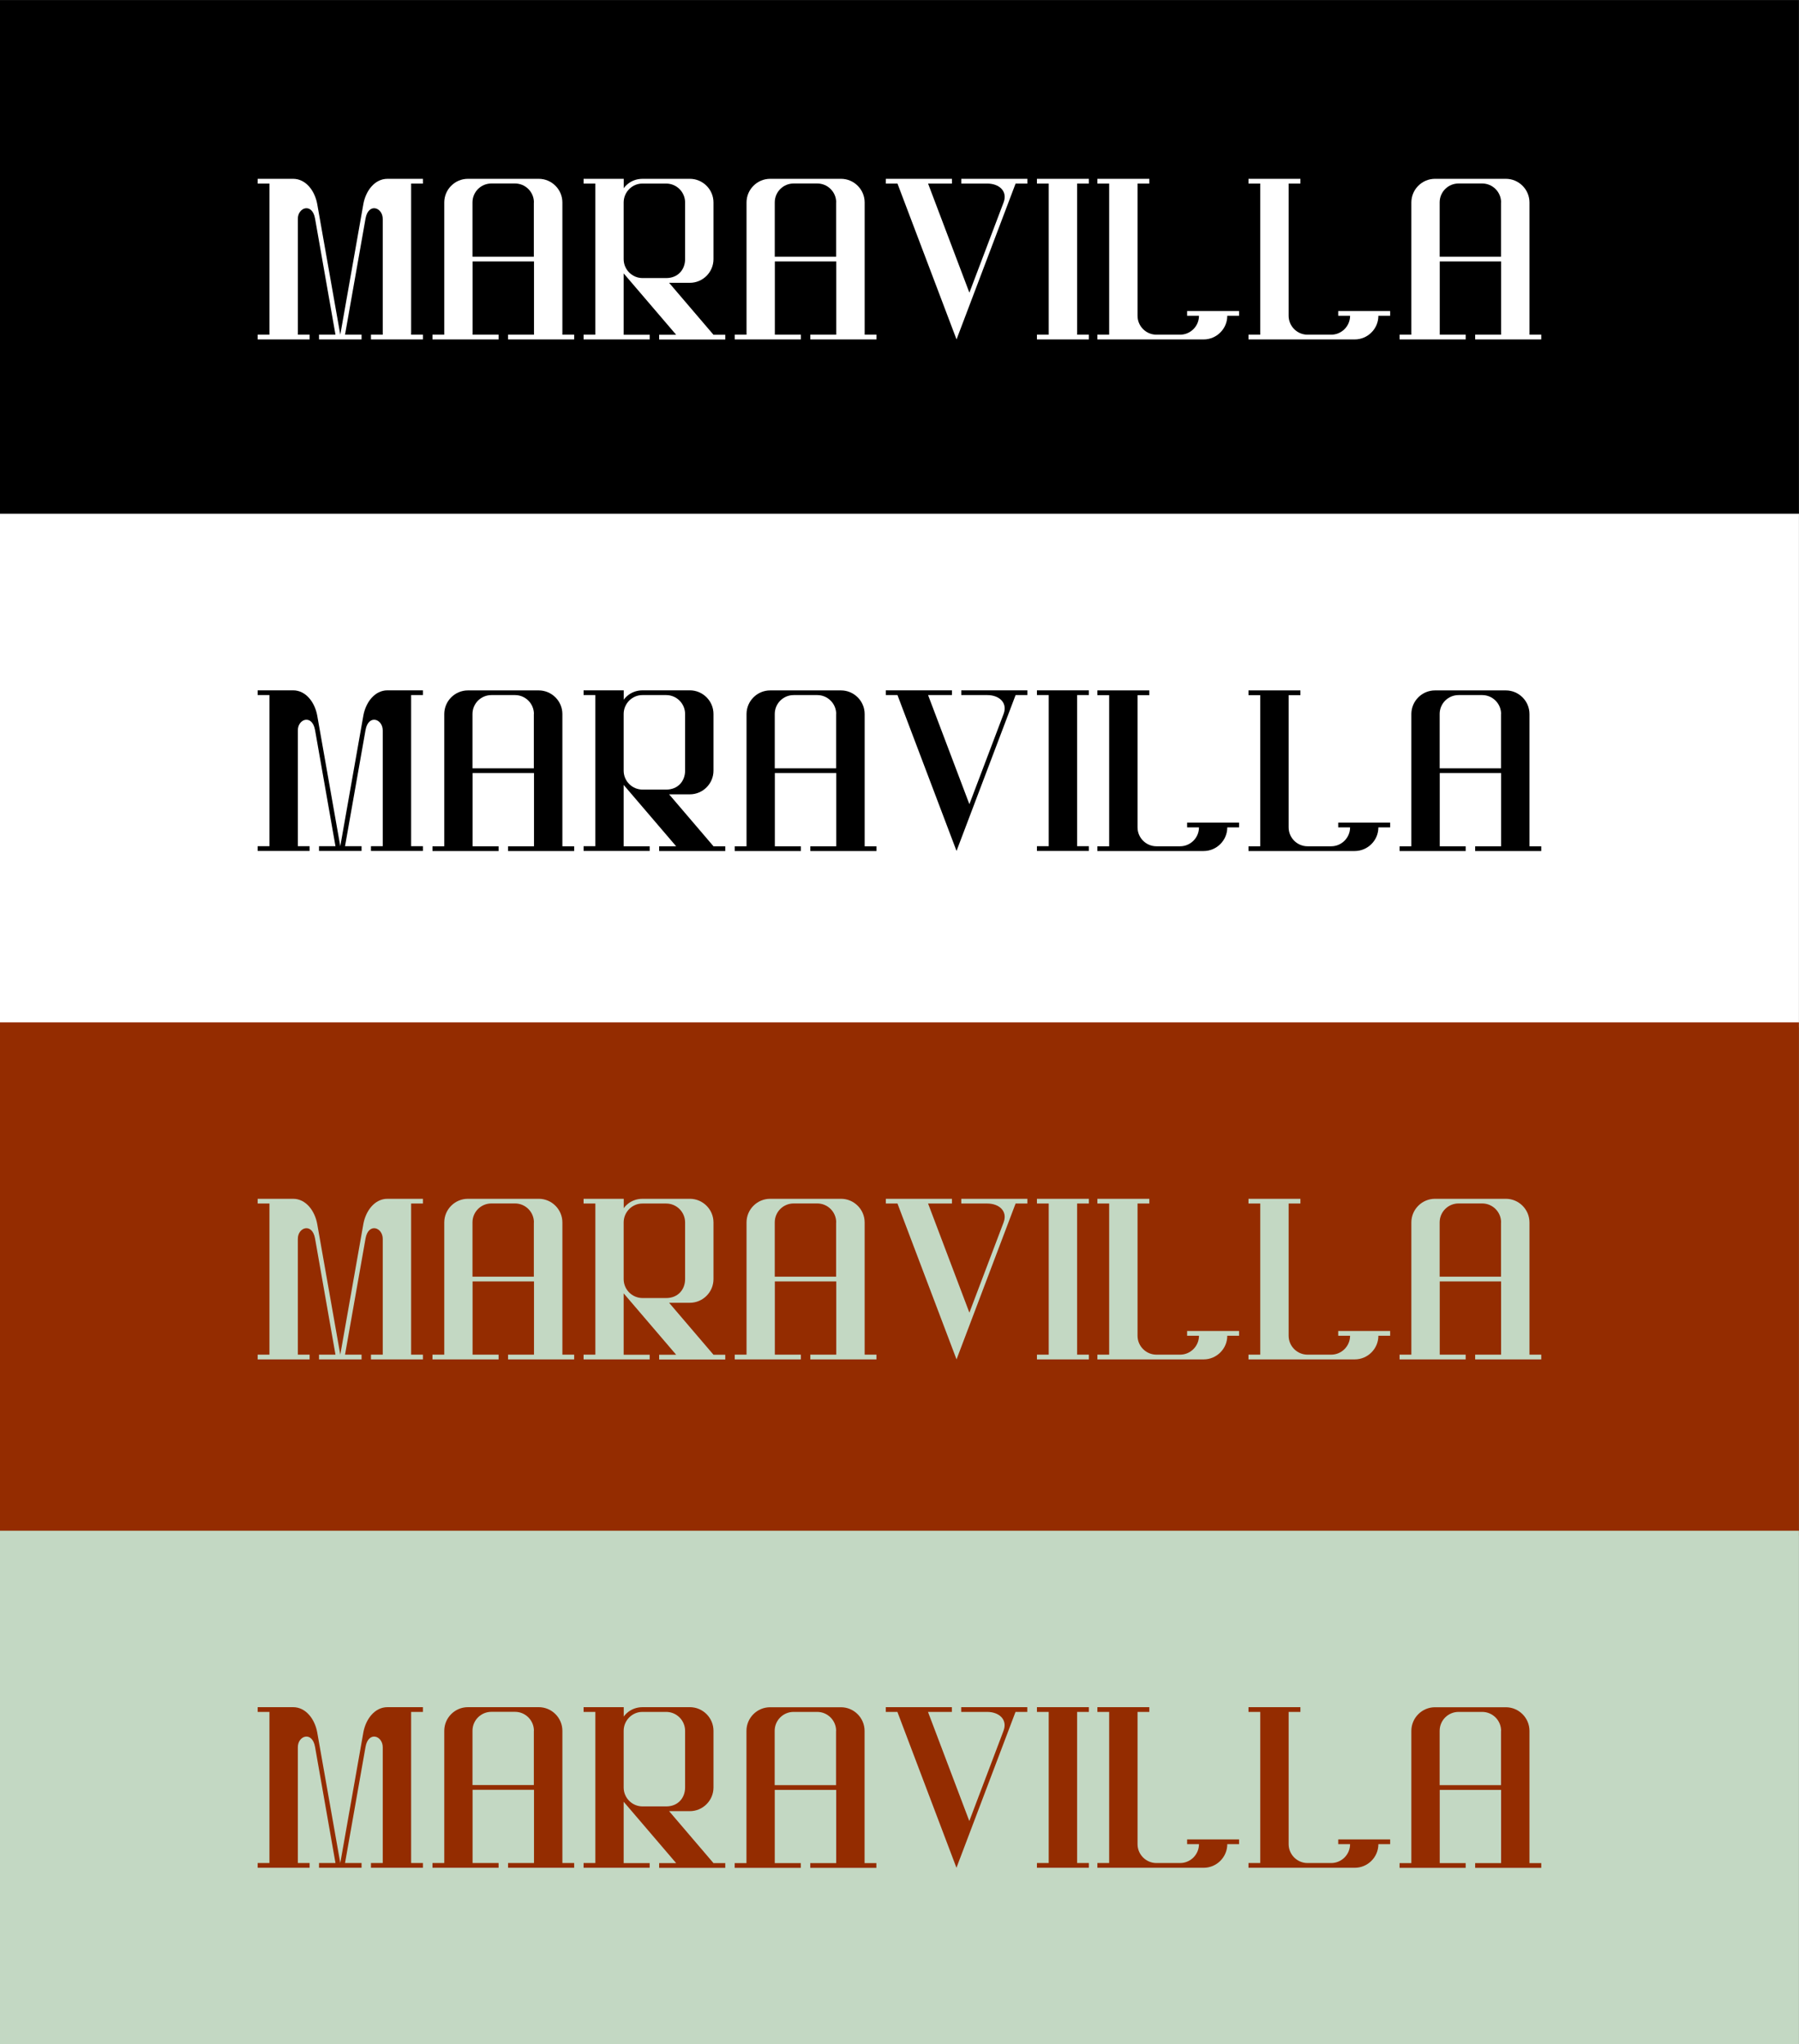 <?xml version="1.0" encoding="UTF-8"?><svg id="Capa_2" xmlns="http://www.w3.org/2000/svg" viewBox="0 0 235.15 267.16"><rect x="0" y="0" width="235.15" height="267.16" fill="#808080" stroke="none"/><defs><style>.cls-1{fill:#942c00;}.cls-2{fill:#fff;}.cls-3{fill:#c3d8c3;}</style></defs><g id="Capa_1-2"><rect x="84.02" y="-84.02" width="67.1" height="235.14" transform="translate(84.02 151.13) rotate(-90)"/><rect class="cls-2" x="84.02" y="-16.85" width="67.1" height="235.14" transform="translate(16.85 218.29) rotate(-90)"/><path class="cls-2" d="m45.11,43.74h2.15s0,.62,0,.62h-5.56s0-.62,0-.62h2.15s-2.67-15.18-2.67-15.18c-.37-2.1-2.26-1.48-2.25.06v15.12s1.54,0,1.54,0v.62s-6.79,0-6.79,0v-.62s1.54,0,1.54,0v-19.75s-1.54,0-1.54,0v-.62s4.63,0,4.63,0c1.7,0,2.84,1.6,3.15,3.27l3.02,17.1,3.02-17.1c.31-1.67,1.45-3.27,3.15-3.27h4.63s0,.62,0,.62h-1.54s0,19.75,0,19.75h1.54s0,.62,0,.62h-6.79s0-.62,0-.62h1.54s0-15.12,0-15.12c0-1.54-1.88-2.16-2.25-.06l-2.68,15.18Z"/><path class="cls-2" d="m61.77,34.17v9.57s3.4,0,3.4,0v.62s-8.64,0-8.64,0v-.62s1.54,0,1.54,0v-17.28c0-1.7,1.39-3.09,3.09-3.09h9.26c1.7,0,3.09,1.39,3.09,3.09v17.28s1.54,0,1.54,0v.62s-8.64,0-8.64,0v-.62s3.39,0,3.39,0v-9.57s-8.02,0-8.02,0Zm8.02-7.72c0-1.36-1.11-2.47-2.47-2.47h-3.09c-1.36,0-2.47,1.1-2.47,2.47v7.1s8.02,0,8.02,0v-7.1Z"/><path class="cls-2" d="m84.92,43.74v.62s-8.64,0-8.64,0v-.62s1.54,0,1.54,0v-19.75s-1.54,0-1.54,0v-.62s5.25,0,5.25,0v1.23s.77-1.23,2.47-1.23h6.17c1.7,0,3.09,1.39,3.09,3.09v7.41c0,1.7-1.39,3.09-3.09,3.09h-2.71s5.8,6.79,5.8,6.79h1.54s0,.62,0,.62h-8.64s0-.62,0-.62h2.22s-6.86-8.02-6.86-8.02v8.02s3.41,0,3.41,0Zm2.16-19.75h-3.12c-1.33,0-2.44,1.11-2.44,2.47v7.41c0,1.36,1.11,2.47,2.47,2.47h3.09c1.54,0,2.47-1.11,2.47-2.47v-7.41c0-1.36-1.11-2.47-2.47-2.47Z"/><path class="cls-2" d="m101.28,34.17v9.57s3.4,0,3.4,0v.62s-8.64,0-8.64,0v-.62s1.54,0,1.54,0v-17.28c0-1.7,1.39-3.09,3.09-3.09h9.26c1.7,0,3.09,1.39,3.09,3.09v17.28s1.54,0,1.54,0v.62s-8.64,0-8.64,0v-.62s3.39,0,3.39,0v-9.57s-8.02,0-8.02,0Zm8.02-7.72c0-1.36-1.11-2.47-2.47-2.47h-3.09c-1.36,0-2.47,1.1-2.47,2.47v7.1s8.02,0,8.02,0v-7.1Z"/><path class="cls-2" d="m117.33,23.99h-1.54s0-.62,0-.62h8.64s0,.62,0,.62h-3.12s5.4,14.26,5.4,14.26l4.47-11.79c.56-1.48-.59-2.47-2.13-2.47h-3.4s0-.62,0-.62h8.64s0,.62,0,.62h-1.54s-7.72,20.37-7.72,20.37l-7.72-20.37Z"/><path class="cls-2" d="m137.08,23.99h-1.54s0-.62,0-.62h6.79s0,.62,0,.62h-1.54s0,19.75,0,19.75h1.54s0,.62,0,.62h-6.79s0-.62,0-.62h1.54s0-19.75,0-19.75Z"/><path class="cls-2" d="m156.71,41.27h-1.54s0-.62,0-.62h6.79s0,.62,0,.62h-1.54c0,1.7-1.39,3.09-3.09,3.09h-13.89s0-.62,0-.62h1.54s0-19.75,0-19.75h-1.54s0-.62,0-.62h6.79s0,.62,0,.62h-1.54s0,17.28,0,17.28c0,1.36,1.11,2.47,2.47,2.47h3.09c1.36,0,2.47-1.11,2.47-2.47Z"/><path class="cls-2" d="m176.46,41.27h-1.54s0-.62,0-.62h6.79s0,.62,0,.62h-1.54c0,1.7-1.39,3.09-3.09,3.09h-13.89s0-.62,0-.62h1.54s0-19.75,0-19.75h-1.54s0-.62,0-.62h6.79s0,.62,0,.62h-1.54s0,17.28,0,17.28c0,1.36,1.11,2.47,2.47,2.47h3.09c1.36,0,2.47-1.11,2.47-2.47Z"/><path class="cls-2" d="m188.19,34.17v9.57s3.39,0,3.39,0v.62s-8.64,0-8.64,0v-.62s1.54,0,1.54,0v-17.28c0-1.7,1.39-3.09,3.09-3.09h9.26c1.7,0,3.09,1.39,3.09,3.09v17.28s1.54,0,1.54,0v.62s-8.64,0-8.64,0v-.62s3.39,0,3.39,0v-9.57s-8.02,0-8.02,0Zm8.02-7.72c0-1.36-1.11-2.47-2.47-2.47h-3.09c-1.36,0-2.47,1.1-2.47,2.47v7.1s8.02,0,8.02,0v-7.1Z"/><path d="m45.11,110.59h2.15s0,.62,0,.62h-5.56s0-.62,0-.62h2.15s-2.67-15.18-2.67-15.18c-.37-2.1-2.26-1.48-2.25.06v15.12s1.54,0,1.54,0v.62s-6.79,0-6.79,0v-.62s1.54,0,1.54,0v-19.75s-1.54,0-1.54,0v-.62s4.63,0,4.63,0c1.7,0,2.84,1.6,3.15,3.27l3.02,17.1,3.02-17.1c.31-1.67,1.45-3.27,3.15-3.27h4.63s0,.62,0,.62h-1.54s0,19.75,0,19.75h1.54s0,.62,0,.62h-6.79s0-.62,0-.62h1.54s0-15.12,0-15.12c0-1.54-1.88-2.16-2.25-.06l-2.68,15.18Z"/><path d="m61.77,101.03v9.57s3.4,0,3.4,0v.62s-8.64,0-8.64,0v-.62s1.54,0,1.54,0v-17.28c0-1.7,1.39-3.09,3.09-3.09h9.26c1.7,0,3.09,1.39,3.09,3.09v17.28s1.54,0,1.54,0v.62s-8.64,0-8.64,0v-.62s3.39,0,3.39,0v-9.57s-8.02,0-8.02,0Zm8.02-7.72c0-1.36-1.11-2.47-2.47-2.47h-3.09c-1.36,0-2.47,1.1-2.47,2.47v7.1s8.02,0,8.02,0v-7.1Z"/><path d="m84.92,110.59v.62s-8.64,0-8.64,0v-.62s1.54,0,1.54,0v-19.75s-1.54,0-1.54,0v-.62s5.25,0,5.25,0v1.23s.77-1.23,2.47-1.23h6.17c1.7,0,3.09,1.39,3.09,3.09v7.41c0,1.7-1.39,3.09-3.09,3.09h-2.71s5.8,6.79,5.8,6.79h1.54s0,.62,0,.62h-8.64s0-.62,0-.62h2.22s-6.86-8.02-6.86-8.02v8.02s3.41,0,3.41,0Zm2.16-19.75h-3.12c-1.33,0-2.44,1.11-2.44,2.47v7.41c0,1.36,1.11,2.47,2.47,2.47h3.09c1.54,0,2.47-1.11,2.47-2.47v-7.41c0-1.36-1.11-2.47-2.47-2.47Z"/><path d="m101.28,101.03v9.57s3.4,0,3.4,0v.62s-8.64,0-8.64,0v-.62s1.54,0,1.54,0v-17.28c0-1.7,1.39-3.09,3.09-3.09h9.26c1.7,0,3.09,1.39,3.09,3.09v17.28s1.54,0,1.54,0v.62s-8.64,0-8.64,0v-.62s3.39,0,3.39,0v-9.57s-8.02,0-8.02,0Zm8.02-7.72c0-1.36-1.11-2.47-2.47-2.47h-3.09c-1.36,0-2.47,1.1-2.47,2.47v7.1s8.02,0,8.02,0v-7.1Z"/><path d="m117.33,90.84h-1.54s0-.62,0-.62h8.64s0,.62,0,.62h-3.12s5.4,14.26,5.4,14.26l4.47-11.79c.56-1.48-.59-2.47-2.13-2.47h-3.4s0-.62,0-.62h8.64s0,.62,0,.62h-1.54s-7.72,20.37-7.72,20.37l-7.72-20.37Z"/><path d="m137.08,90.84h-1.54s0-.62,0-.62h6.79s0,.62,0,.62h-1.54s0,19.75,0,19.75h1.54s0,.62,0,.62h-6.79s0-.62,0-.62h1.54s0-19.75,0-19.75Z"/><path d="m156.71,108.13h-1.54s0-.62,0-.62h6.79s0,.62,0,.62h-1.54c0,1.7-1.39,3.09-3.09,3.09h-13.89s0-.62,0-.62h1.54s0-19.75,0-19.75h-1.54s0-.62,0-.62h6.79s0,.62,0,.62h-1.54s0,17.28,0,17.28c0,1.36,1.11,2.47,2.47,2.47h3.09c1.36,0,2.47-1.11,2.47-2.47Z"/><path d="m176.46,108.13h-1.54s0-.62,0-.62h6.79s0,.62,0,.62h-1.54c0,1.7-1.39,3.09-3.09,3.09h-13.89s0-.62,0-.62h1.54s0-19.75,0-19.75h-1.54s0-.62,0-.62h6.79s0,.62,0,.62h-1.54s0,17.28,0,17.28c0,1.36,1.11,2.47,2.47,2.47h3.09c1.36,0,2.47-1.11,2.47-2.47Z"/><path d="m188.19,101.03v9.57s3.39,0,3.39,0v.62s-8.64,0-8.64,0v-.62s1.54,0,1.54,0v-17.28c0-1.7,1.39-3.09,3.09-3.09h9.26c1.7,0,3.09,1.39,3.09,3.09v17.28s1.54,0,1.54,0v.62s-8.64,0-8.64,0v-.62s3.39,0,3.39,0v-9.57s-8.02,0-8.02,0Zm8.02-7.72c0-1.36-1.11-2.47-2.47-2.47h-3.09c-1.36,0-2.47,1.1-2.47,2.47v7.1s8.02,0,8.02,0v-7.1Z"/><rect class="cls-1" x="84.02" y="49.59" width="67.1" height="235.14" transform="translate(-49.59 284.73) rotate(-90)"/><path class="cls-3" d="m45.11,177.04h2.15s0,.62,0,.62h-5.56s0-.62,0-.62h2.15s-2.67-15.18-2.67-15.18c-.37-2.1-2.26-1.48-2.25.06v15.12s1.54,0,1.54,0v.62s-6.79,0-6.79,0v-.62s1.54,0,1.54,0v-19.75s-1.54,0-1.54,0v-.62s4.63,0,4.63,0c1.7,0,2.84,1.6,3.15,3.27l3.02,17.1,3.02-17.1c.31-1.67,1.45-3.27,3.15-3.27h4.63s0,.62,0,.62h-1.54s0,19.75,0,19.75h1.54s0,.62,0,.62h-6.79s0-.62,0-.62h1.54s0-15.12,0-15.12c0-1.54-1.88-2.16-2.25-.06l-2.68,15.18Z"/><path class="cls-3" d="m61.77,167.47v9.57s3.4,0,3.4,0v.62s-8.64,0-8.64,0v-.62s1.54,0,1.54,0v-17.28c0-1.7,1.39-3.09,3.09-3.09h9.26c1.7,0,3.09,1.39,3.09,3.09v17.28s1.54,0,1.54,0v.62s-8.64,0-8.64,0v-.62s3.39,0,3.39,0v-9.57s-8.02,0-8.02,0Zm8.02-7.72c0-1.36-1.11-2.47-2.47-2.47h-3.09c-1.36,0-2.47,1.1-2.47,2.47v7.1s8.02,0,8.02,0v-7.1Z"/><path class="cls-3" d="m84.92,177.04v.62s-8.64,0-8.64,0v-.62s1.54,0,1.54,0v-19.75s-1.54,0-1.54,0v-.62s5.25,0,5.25,0v1.23s.77-1.23,2.47-1.23h6.17c1.7,0,3.09,1.39,3.09,3.09v7.41c0,1.7-1.39,3.09-3.09,3.09h-2.71s5.8,6.79,5.8,6.79h1.54s0,.62,0,.62h-8.64s0-.62,0-.62h2.22s-6.86-8.02-6.86-8.02v8.02s3.41,0,3.41,0Zm2.16-19.75h-3.12c-1.33,0-2.44,1.11-2.44,2.47v7.41c0,1.36,1.11,2.47,2.47,2.47h3.09c1.54,0,2.47-1.11,2.47-2.47v-7.41c0-1.36-1.11-2.47-2.47-2.47Z"/><path class="cls-3" d="m101.28,167.47v9.57s3.4,0,3.4,0v.62s-8.64,0-8.64,0v-.62s1.54,0,1.54,0v-17.28c0-1.7,1.39-3.09,3.09-3.09h9.26c1.7,0,3.09,1.39,3.09,3.09v17.28s1.54,0,1.54,0v.62s-8.64,0-8.64,0v-.62s3.39,0,3.39,0v-9.57s-8.02,0-8.02,0Zm8.02-7.72c0-1.36-1.11-2.47-2.47-2.47h-3.09c-1.36,0-2.47,1.1-2.47,2.47v7.1s8.02,0,8.02,0v-7.1Z"/><path class="cls-3" d="m117.33,157.29h-1.54s0-.62,0-.62h8.64s0,.62,0,.62h-3.12s5.4,14.26,5.4,14.26l4.47-11.79c.56-1.48-.59-2.47-2.13-2.47h-3.4s0-.62,0-.62h8.64s0,.62,0,.62h-1.54s-7.72,20.37-7.72,20.37l-7.72-20.37Z"/><path class="cls-3" d="m137.08,157.29h-1.54s0-.62,0-.62h6.79s0,.62,0,.62h-1.54s0,19.75,0,19.75h1.54s0,.62,0,.62h-6.79s0-.62,0-.62h1.54s0-19.75,0-19.75Z"/><path class="cls-3" d="m156.71,174.57h-1.54s0-.62,0-.62h6.79s0,.62,0,.62h-1.54c0,1.7-1.39,3.09-3.09,3.09h-13.89s0-.62,0-.62h1.54s0-19.75,0-19.75h-1.54s0-.62,0-.62h6.79s0,.62,0,.62h-1.54s0,17.28,0,17.28c0,1.36,1.11,2.47,2.47,2.47h3.09c1.36,0,2.47-1.11,2.47-2.47Z"/><path class="cls-3" d="m176.46,174.57h-1.54s0-.62,0-.62h6.79s0,.62,0,.62h-1.54c0,1.7-1.39,3.09-3.09,3.09h-13.89s0-.62,0-.62h1.54s0-19.75,0-19.75h-1.54s0-.62,0-.62h6.79s0,.62,0,.62h-1.54s0,17.28,0,17.28c0,1.36,1.11,2.47,2.47,2.47h3.09c1.36,0,2.47-1.11,2.47-2.47Z"/><path class="cls-3" d="m188.19,167.47v9.57s3.39,0,3.39,0v.62s-8.64,0-8.64,0v-.62s1.54,0,1.54,0v-17.28c0-1.7,1.39-3.09,3.09-3.09h9.26c1.7,0,3.09,1.39,3.09,3.09v17.28s1.54,0,1.54,0v.62s-8.64,0-8.64,0v-.62s3.39,0,3.39,0v-9.57s-8.02,0-8.02,0Zm8.02-7.72c0-1.36-1.11-2.47-2.47-2.47h-3.09c-1.36,0-2.47,1.1-2.47,2.47v7.1s8.02,0,8.02,0v-7.1Z"/><rect class="cls-3" x="84.02" y="116.04" width="67.1" height="235.14" transform="translate(-116.04 351.17) rotate(-90)"/><path class="cls-1" d="m45.11,243.48h2.15s0,.62,0,.62h-5.56s0-.62,0-.62h2.15s-2.67-15.18-2.67-15.18c-.37-2.1-2.26-1.48-2.25.06v15.12s1.54,0,1.54,0v.62s-6.79,0-6.79,0v-.62s1.54,0,1.54,0v-19.75s-1.54,0-1.54,0v-.62s4.63,0,4.63,0c1.7,0,2.84,1.6,3.15,3.27l3.02,17.1,3.02-17.1c.31-1.67,1.45-3.27,3.15-3.27h4.63s0,.62,0,.62h-1.54s0,19.75,0,19.75h1.54s0,.62,0,.62h-6.79s0-.62,0-.62h1.54s0-15.12,0-15.12c0-1.54-1.88-2.16-2.25-.06l-2.68,15.18Z"/><path class="cls-1" d="m61.77,233.91v9.57s3.4,0,3.4,0v.62s-8.64,0-8.64,0v-.62s1.54,0,1.54,0v-17.28c0-1.7,1.39-3.09,3.09-3.09h9.26c1.7,0,3.09,1.39,3.09,3.09v17.28s1.54,0,1.54,0v.62s-8.64,0-8.64,0v-.62s3.39,0,3.39,0v-9.57s-8.02,0-8.02,0Zm8.02-7.72c0-1.36-1.11-2.47-2.47-2.47h-3.09c-1.36,0-2.47,1.1-2.47,2.47v7.1s8.02,0,8.02,0v-7.1Z"/><path class="cls-1" d="m84.92,243.48v.62s-8.64,0-8.64,0v-.62s1.54,0,1.54,0v-19.75s-1.54,0-1.54,0v-.62s5.25,0,5.25,0v1.23s.77-1.23,2.47-1.23h6.17c1.7,0,3.09,1.39,3.09,3.09v7.41c0,1.7-1.39,3.09-3.09,3.09h-2.71s5.8,6.79,5.8,6.79h1.54s0,.62,0,.62h-8.64s0-.62,0-.62h2.22s-6.86-8.02-6.86-8.02v8.02s3.41,0,3.41,0Zm2.16-19.75h-3.12c-1.33,0-2.44,1.11-2.44,2.47v7.41c0,1.36,1.11,2.47,2.47,2.47h3.09c1.54,0,2.47-1.11,2.47-2.47v-7.41c0-1.36-1.11-2.47-2.47-2.47Z"/><path class="cls-1" d="m101.27,233.92v9.57s3.4,0,3.4,0v.62s-8.64,0-8.64,0v-.62s1.54,0,1.54,0v-17.28c0-1.7,1.39-3.09,3.09-3.09h9.26c1.7,0,3.09,1.39,3.09,3.09v17.28s1.54,0,1.54,0v.62s-8.64,0-8.64,0v-.62s3.39,0,3.39,0v-9.57s-8.02,0-8.02,0Zm8.02-7.72c0-1.36-1.11-2.47-2.47-2.47h-3.09c-1.36,0-2.47,1.1-2.47,2.47v7.1s8.02,0,8.02,0v-7.1Z"/><path class="cls-1" d="m117.32,223.73h-1.54s0-.62,0-.62h8.64s0,.62,0,.62h-3.12s5.4,14.26,5.4,14.26l4.47-11.79c.56-1.48-.59-2.47-2.13-2.47h-3.4s0-.62,0-.62h8.64s0,.62,0,.62h-1.54s-7.72,20.37-7.72,20.37l-7.72-20.37Z"/><path class="cls-1" d="m137.08,223.73h-1.54s0-.62,0-.62h6.79s0,.62,0,.62h-1.54s0,19.75,0,19.75h1.54s0,.62,0,.62h-6.79s0-.62,0-.62h1.54s0-19.75,0-19.75Z"/><path class="cls-1" d="m156.71,241.01h-1.54s0-.62,0-.62h6.79s0,.62,0,.62h-1.54c0,1.7-1.39,3.09-3.09,3.09h-13.89s0-.62,0-.62h1.54s0-19.75,0-19.75h-1.54s0-.62,0-.62h6.79s0,.62,0,.62h-1.54s0,17.28,0,17.28c0,1.36,1.11,2.47,2.47,2.47h3.09c1.36,0,2.47-1.11,2.47-2.47Z"/><path class="cls-1" d="m176.46,241.01h-1.54s0-.62,0-.62h6.79s0,.62,0,.62h-1.54c0,1.7-1.39,3.09-3.09,3.09h-13.89s0-.62,0-.62h1.54s0-19.75,0-19.75h-1.54s0-.62,0-.62h6.79s0,.62,0,.62h-1.54s0,17.28,0,17.28c0,1.36,1.11,2.47,2.47,2.47h3.09c1.36,0,2.47-1.11,2.47-2.47Z"/><path class="cls-1" d="m188.19,233.92v9.57s3.39,0,3.39,0v.62s-8.64,0-8.64,0v-.62s1.54,0,1.54,0v-17.28c0-1.7,1.39-3.09,3.09-3.09h9.26c1.7,0,3.09,1.39,3.09,3.09v17.28s1.54,0,1.54,0v.62s-8.64,0-8.64,0v-.62s3.39,0,3.39,0v-9.57s-8.02,0-8.02,0Zm8.02-7.72c0-1.36-1.11-2.47-2.47-2.47h-3.09c-1.36,0-2.47,1.1-2.47,2.47v7.1s8.02,0,8.02,0v-7.1Z"/></g></svg>